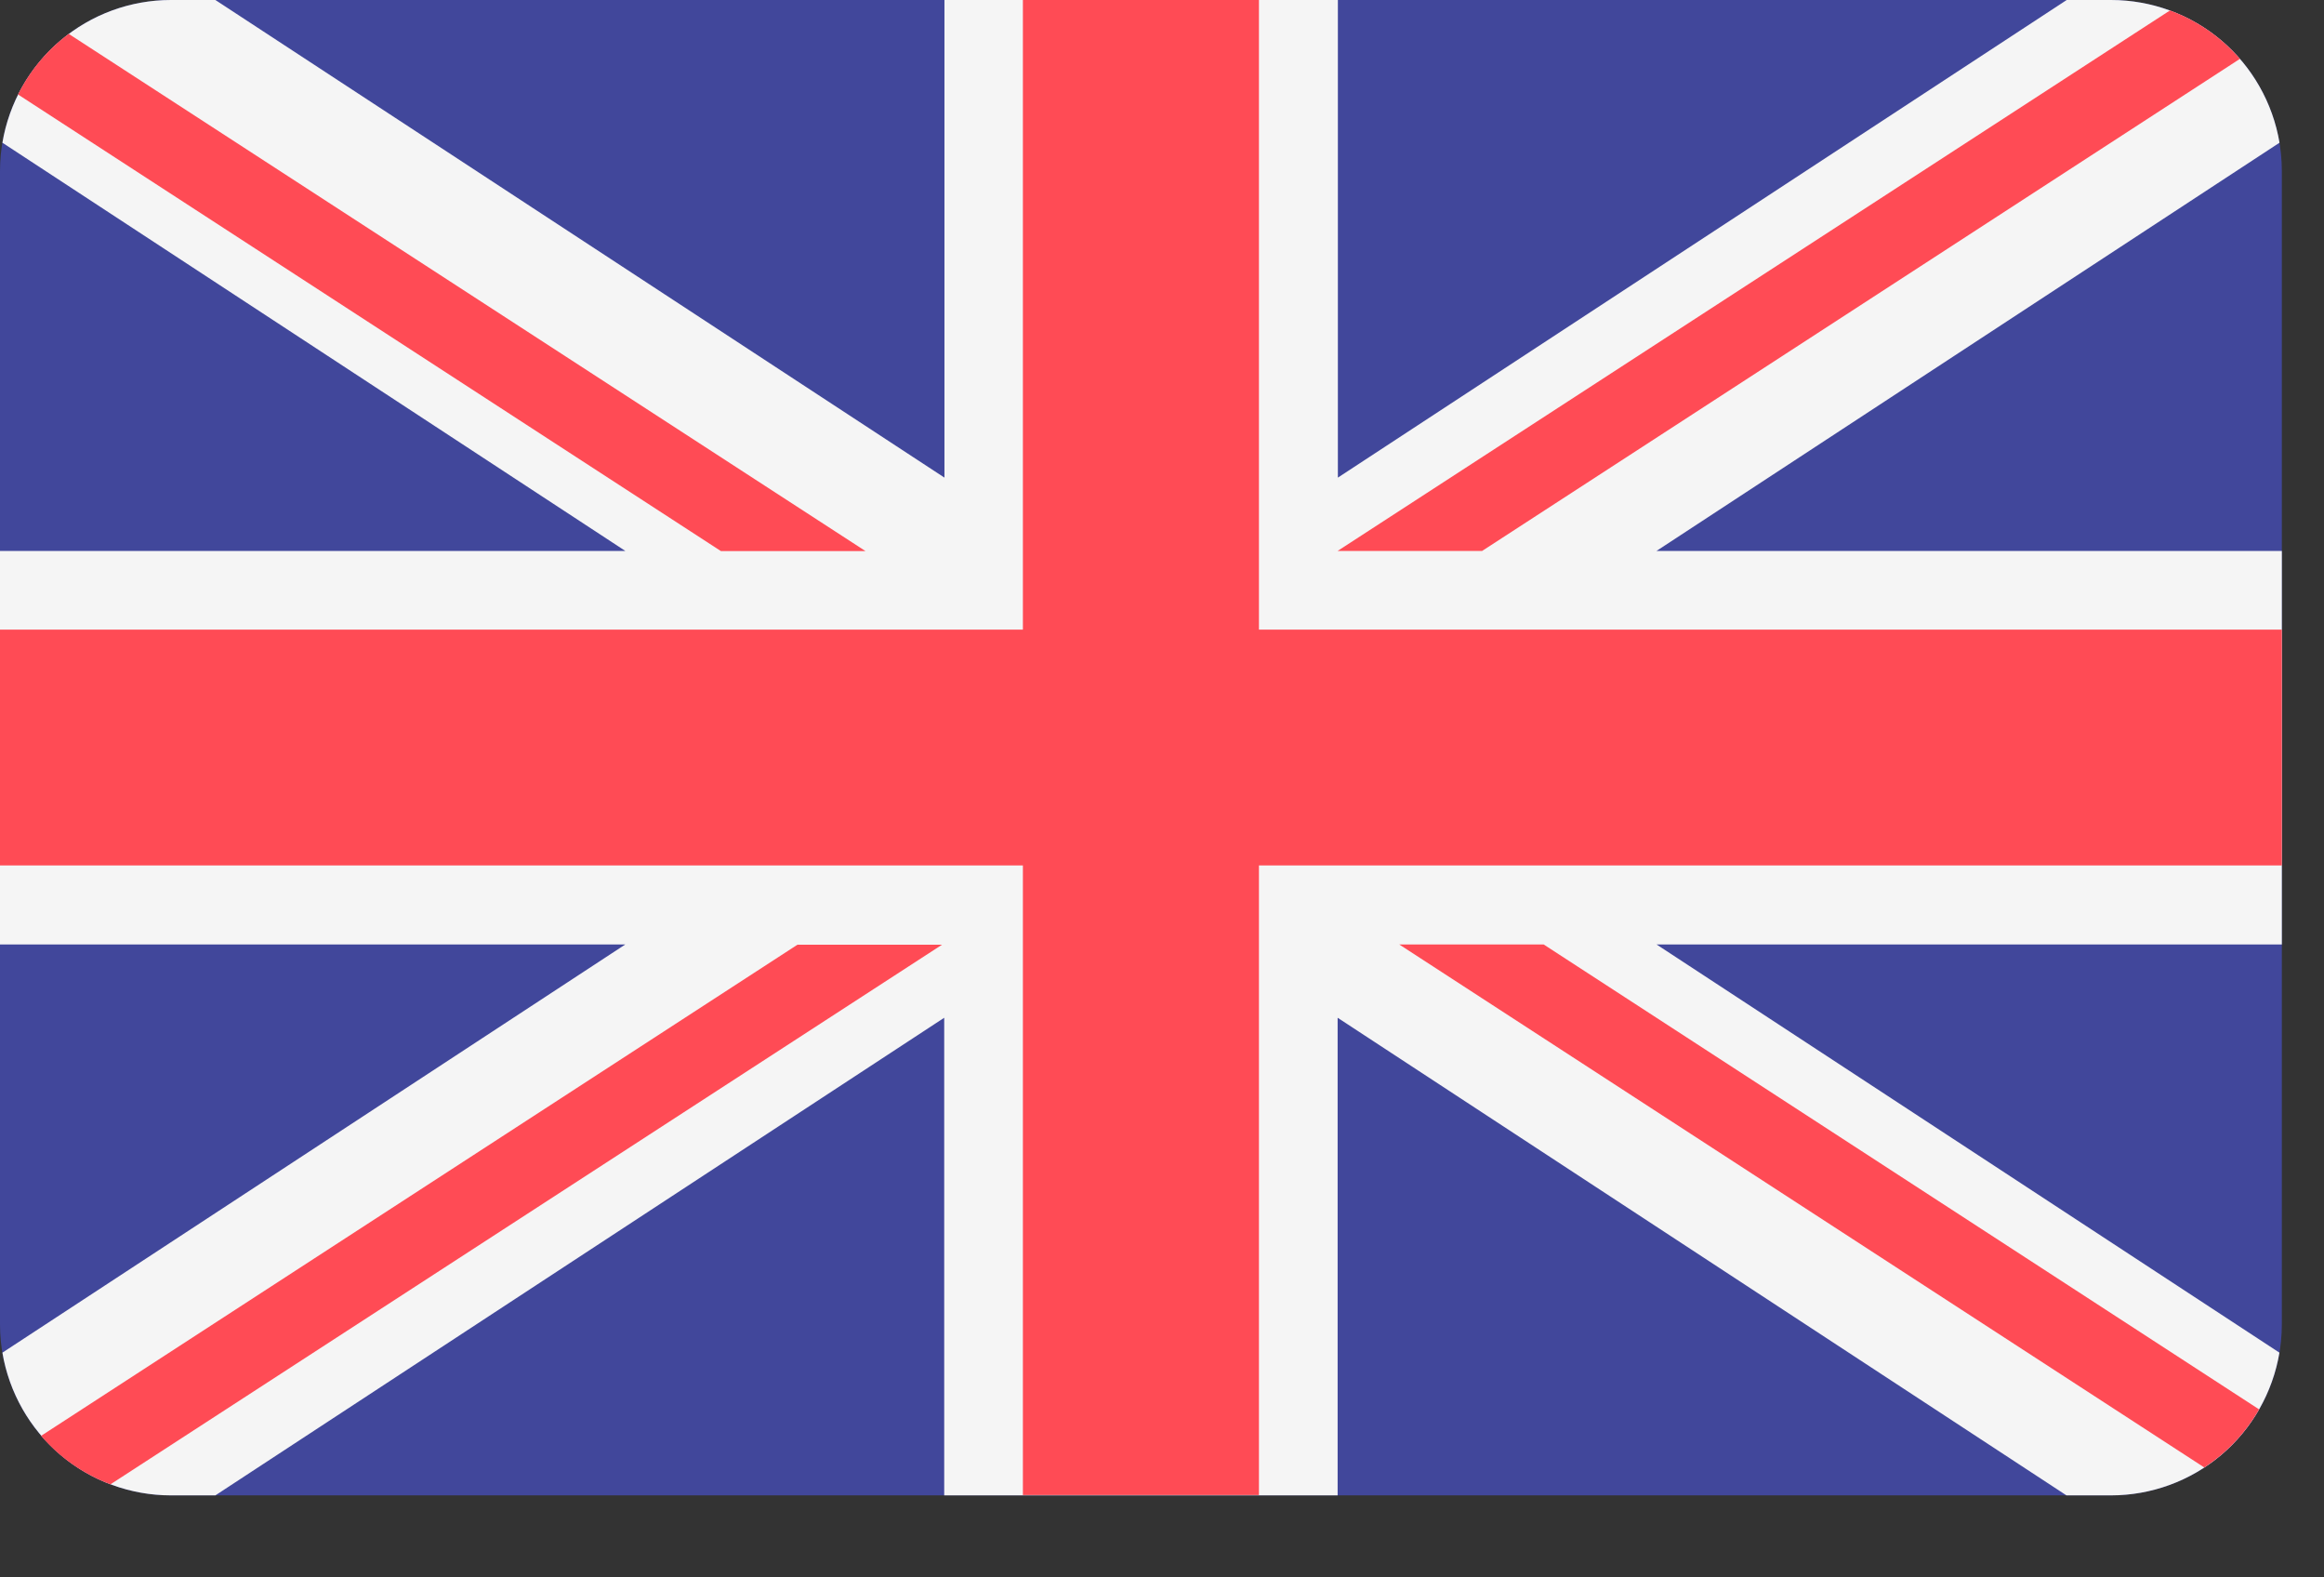 <svg width="28" height="19" viewBox="0 0 28 19" fill="none" xmlns="http://www.w3.org/2000/svg">
<rect x="0" y="0" width="28" height="19" fill="#333333" stroke="none"/>
<g clip-path="url(#clip0_101_2)">
<path d="M25.433 0H2.059C1.513 0 0.989 0.217 0.603 0.603C0.217 0.989 0 1.513 0 2.059L0 15.953C0 16.499 0.217 17.023 0.603 17.409C0.989 17.795 1.513 18.012 2.059 18.012H25.433C25.979 18.012 26.503 17.795 26.889 17.409C27.275 17.023 27.492 16.499 27.492 15.953V2.059C27.492 1.513 27.275 0.989 26.889 0.603C26.503 0.217 25.979 0 25.433 0Z" fill="#41479B"/>
<path d="M27.464 1.719C27.383 1.239 27.135 0.803 26.764 0.488C26.392 0.173 25.921 0 25.434 0L24.9 0L16.119 5.753V0H11.379V5.753L2.595 0H2.059C1.572 0 1.101 0.173 0.729 0.488C0.358 0.803 0.11 1.239 0.029 1.719L7.534 6.636H0V11.376H7.534L0.029 16.293C0.11 16.773 0.358 17.209 0.729 17.524C1.101 17.839 1.572 18.012 2.059 18.012H2.595L11.376 12.259V18.012H16.116V12.259L24.897 18.012H25.433C25.92 18.012 26.391 17.839 26.763 17.524C27.134 17.209 27.382 16.773 27.463 16.293L19.958 11.376H27.492V6.636H19.958L27.464 1.719Z" fill="#F5F5F5"/>
<path d="M15.168 0H12.324V7.584H0V10.424H12.324V18.008H15.168V10.424H27.492V7.584H15.168V0ZM1.331 17.879L11.35 11.379H9.608L0.495 17.295C0.72 17.557 1.008 17.758 1.331 17.879ZM18.598 11.376H16.858L26.558 17.676C26.83 17.498 27.056 17.258 27.218 16.976L18.598 11.376ZM0.217 1.138L8.686 6.638H10.428L0.828 0.408C0.57 0.6 0.361 0.85 0.217 1.138ZM17.857 6.636L26.987 0.709C26.76 0.447 26.47 0.246 26.144 0.126L16.116 6.636H17.857Z" fill="#FF4B55"/>
</g>
<defs>
<clipPath id="clip0_101_2">
<rect width="27.492" height="18.012" fill="white"/>
</clipPath>
</defs>
</svg>
